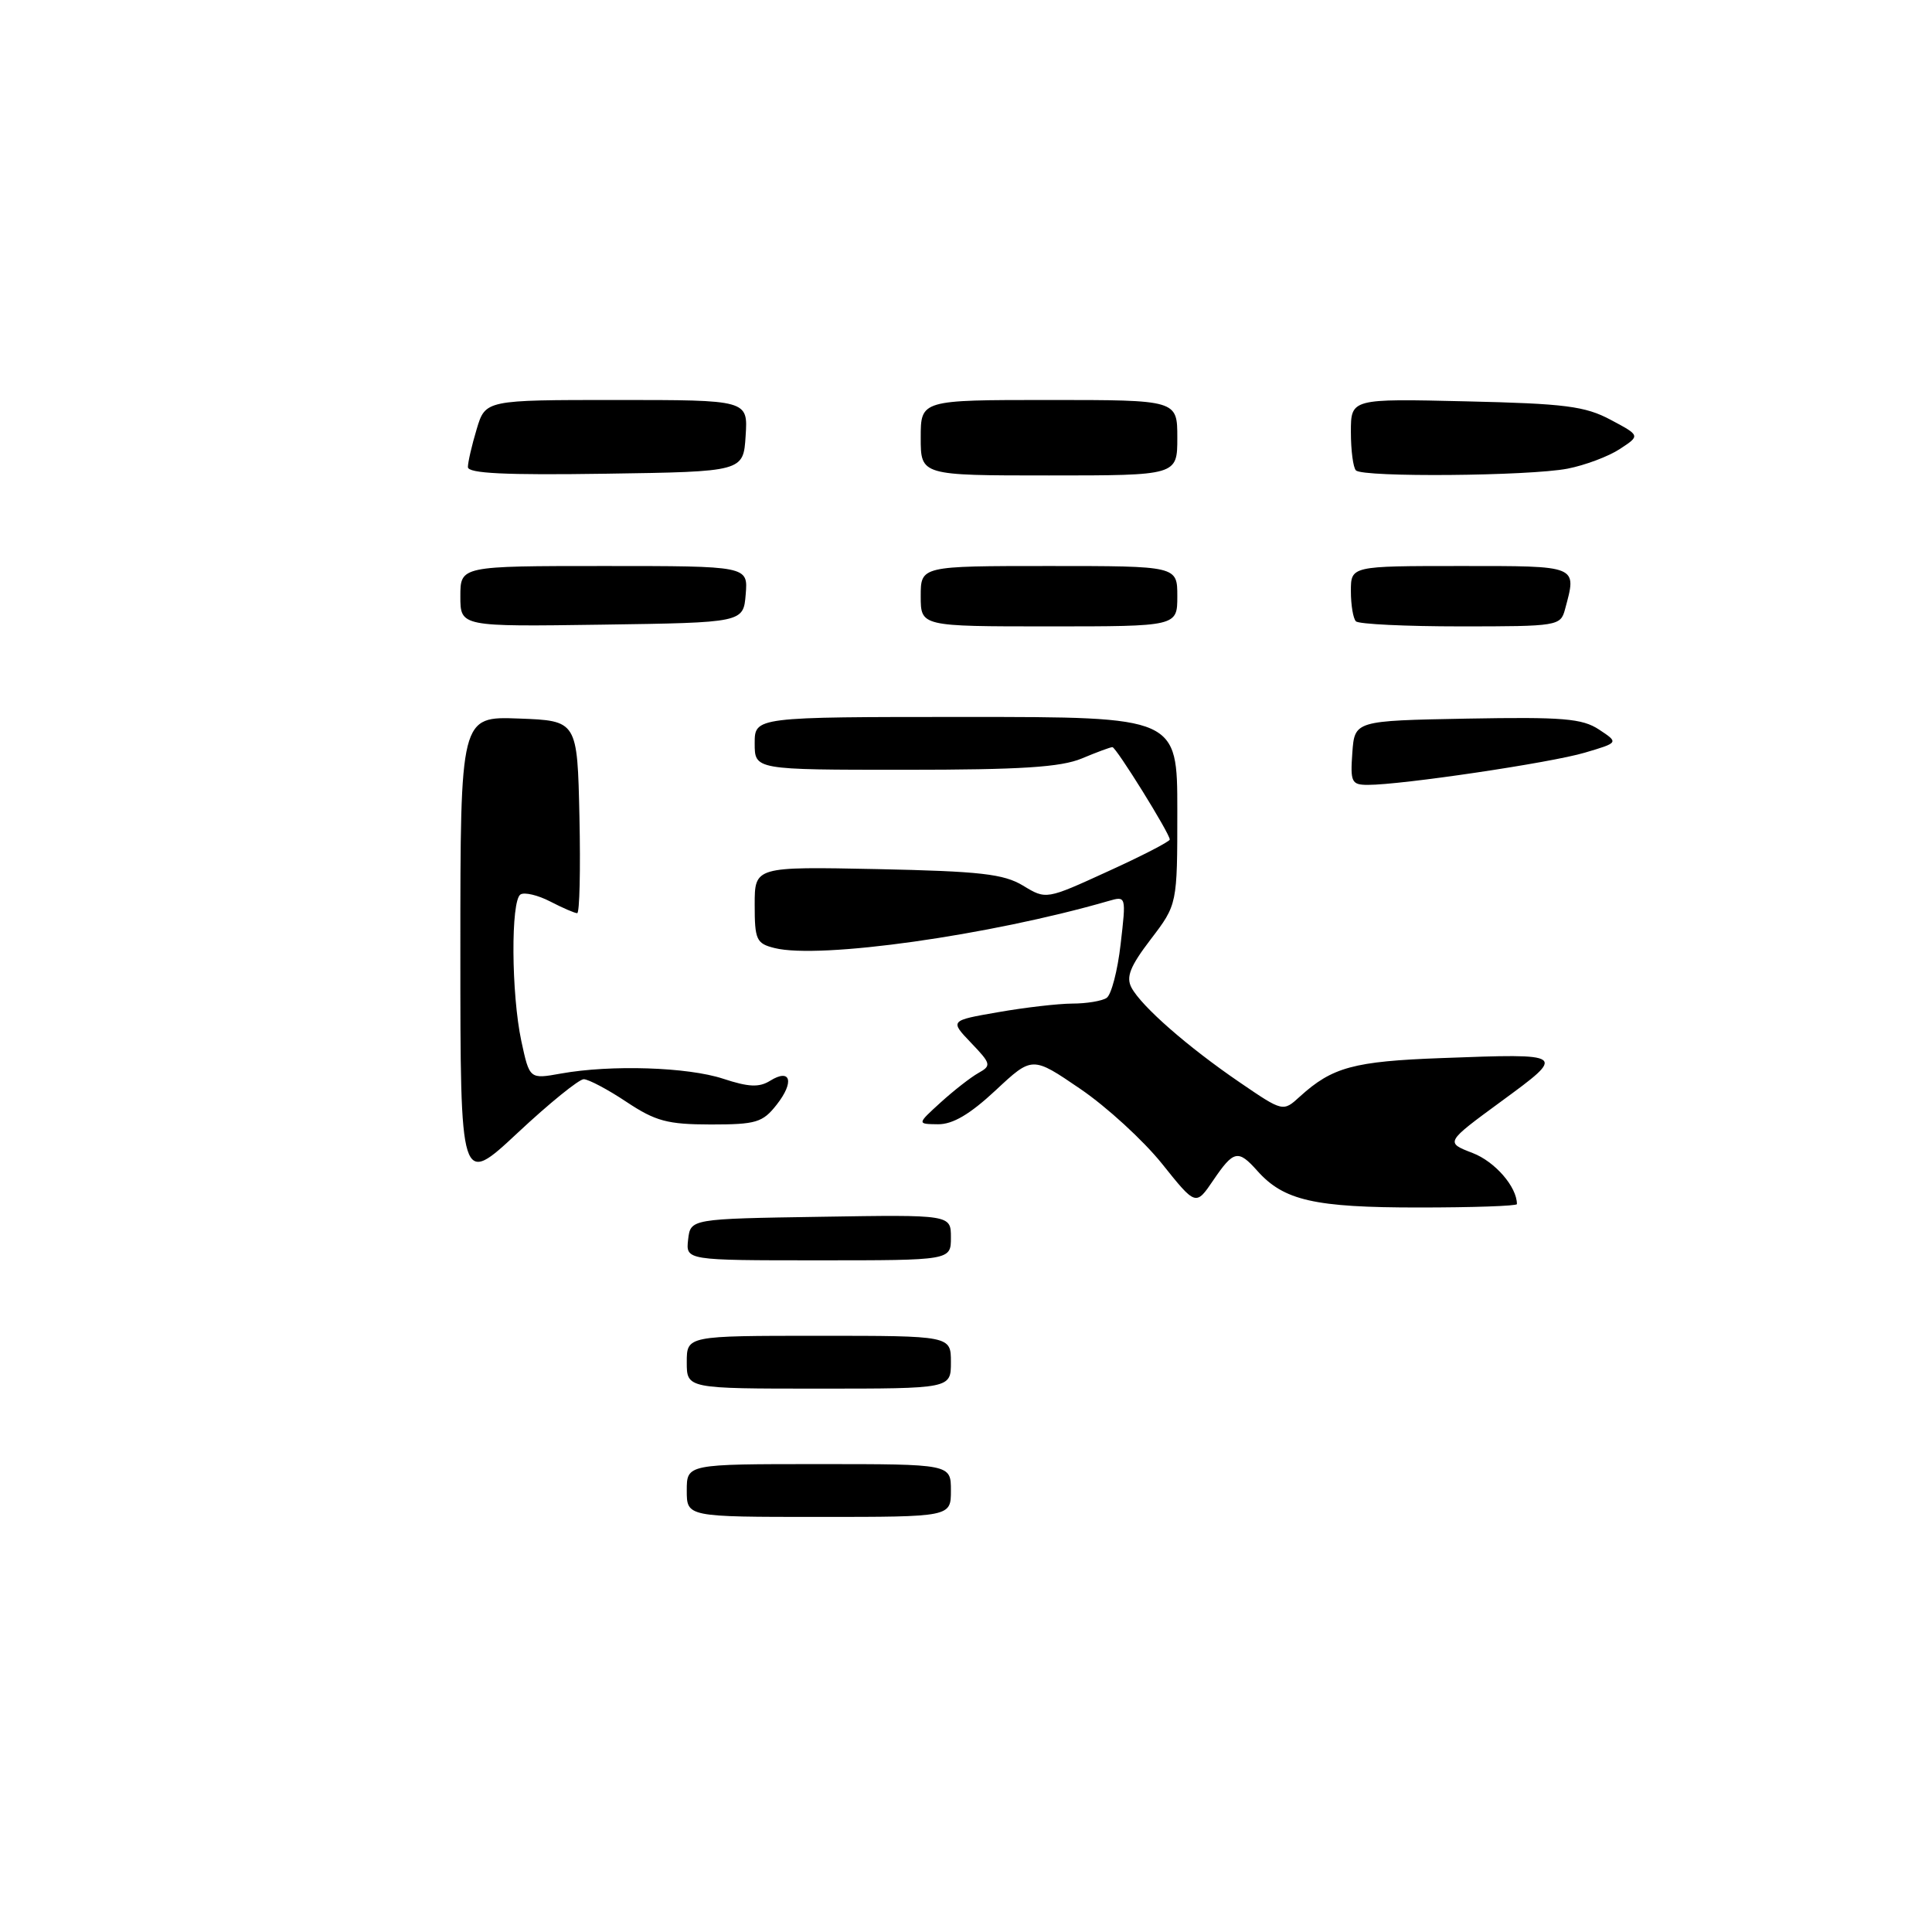 <?xml version="1.0" encoding="UTF-8" standalone="no"?>
<!DOCTYPE svg PUBLIC "-//W3C//DTD SVG 1.1//EN" "http://www.w3.org/Graphics/SVG/1.1/DTD/svg11.dtd" >
<svg xmlns="http://www.w3.org/2000/svg" xmlns:xlink="http://www.w3.org/1999/xlink" version="1.1" viewBox="0 0 256 256">
 <g >
 <path fill="currentColor"
d=" M 91.00 197.50 C 91.00 194.00 91.00 194.00 108.50 194.00 C 126.00 194.00 126.00 194.00 126.00 197.50 C 126.00 201.00 126.00 201.00 108.50 201.00 C 91.00 201.00 91.00 201.00 91.00 197.50 Z  M 91.00 180.50 C 91.00 177.00 91.00 177.00 108.50 177.00 C 126.00 177.00 126.00 177.00 126.00 180.50 C 126.00 184.00 126.00 184.00 108.50 184.00 C 91.00 184.00 91.00 184.00 91.00 180.50 Z  M 91.18 164.25 C 91.50 161.50 91.50 161.50 108.75 161.23 C 126.00 160.95 126.00 160.95 126.00 163.98 C 126.00 167.00 126.00 167.00 108.43 167.00 C 90.87 167.00 90.87 167.00 91.18 164.25 Z  M 153.98 154.21 C 151.51 151.13 146.64 146.66 143.14 144.28 C 136.78 139.94 136.78 139.94 131.93 144.47 C 128.53 147.64 126.25 148.99 124.29 148.97 C 121.50 148.94 121.50 148.94 124.64 146.08 C 126.37 144.51 128.62 142.75 129.64 142.18 C 131.39 141.20 131.33 140.96 128.67 138.18 C 125.85 135.23 125.85 135.23 132.26 134.12 C 135.78 133.50 140.20 132.99 142.08 132.98 C 143.96 132.98 146.01 132.64 146.63 132.23 C 147.25 131.83 148.09 128.62 148.49 125.10 C 149.23 118.71 149.23 118.71 146.87 119.39 C 131.15 123.94 108.60 127.12 102.63 125.62 C 100.22 125.02 100.00 124.53 100.00 119.89 C 100.00 114.83 100.00 114.83 116.25 115.16 C 129.91 115.45 132.99 115.80 135.56 117.35 C 138.62 119.21 138.62 119.21 146.81 115.46 C 151.32 113.41 155.00 111.51 155.00 111.24 C 155.00 110.44 147.89 99.00 147.40 99.00 C 147.14 99.00 145.32 99.67 143.35 100.50 C 140.56 101.66 135.28 102.00 119.88 102.00 C 100.00 102.00 100.00 102.00 100.00 98.50 C 100.00 95.00 100.00 95.00 128.00 95.00 C 156.00 95.00 156.00 95.00 156.00 107.42 C 156.00 119.85 156.00 119.85 152.48 124.46 C 149.74 128.05 149.18 129.46 149.93 130.87 C 151.26 133.36 157.41 138.74 164.27 143.42 C 170.01 147.34 170.01 147.34 172.25 145.29 C 176.54 141.40 179.37 140.63 191.03 140.20 C 207.60 139.58 207.60 139.58 198.92 145.94 C 191.50 151.38 191.50 151.38 195.13 152.78 C 198.10 153.92 201.00 157.27 201.00 159.55 C 201.00 159.80 195.14 160.00 187.97 160.00 C 174.16 160.00 170.11 159.08 166.60 155.14 C 164.06 152.29 163.47 152.41 160.76 156.40 C 158.45 159.80 158.45 159.80 153.98 154.21 Z  M 61.00 126.06 C 61.00 94.92 61.00 94.92 68.75 95.21 C 76.50 95.50 76.50 95.50 76.78 108.25 C 76.93 115.26 76.80 121.00 76.48 121.00 C 76.16 121.00 74.56 120.31 72.92 119.46 C 71.28 118.61 69.50 118.19 68.97 118.52 C 67.67 119.32 67.74 131.67 69.08 137.95 C 70.17 143.00 70.17 143.00 74.33 142.25 C 80.96 141.06 91.13 141.39 95.83 142.94 C 99.20 144.05 100.59 144.11 102.04 143.21 C 104.78 141.50 105.29 143.36 102.91 146.38 C 101.06 148.74 100.19 149.00 94.18 149.00 C 88.44 148.99 86.87 148.57 83.00 146.00 C 80.53 144.35 77.98 143.01 77.35 143.00 C 76.72 143.00 72.78 146.19 68.60 150.10 C 61.00 157.20 61.00 157.20 61.00 126.06 Z  M 179.19 99.75 C 179.50 95.50 179.50 95.50 194.38 95.22 C 207.11 94.99 209.65 95.20 211.88 96.67 C 214.50 98.40 214.50 98.40 210.00 99.73 C 205.51 101.07 185.75 104.00 181.26 104.00 C 179.09 104.00 178.91 103.64 179.19 99.75 Z  M 61.00 79.02 C 61.00 75.00 61.00 75.00 80.06 75.00 C 99.12 75.00 99.12 75.00 98.81 78.75 C 98.50 82.50 98.50 82.50 79.75 82.77 C 61.00 83.04 61.00 83.04 61.00 79.02 Z  M 122.00 79.00 C 122.00 75.00 122.00 75.00 139.00 75.00 C 156.00 75.00 156.00 75.00 156.00 79.00 C 156.00 83.00 156.00 83.00 139.00 83.00 C 122.00 83.00 122.00 83.00 122.00 79.00 Z  M 179.67 82.33 C 179.30 81.97 179.00 80.17 179.00 78.33 C 179.00 75.00 179.00 75.00 193.50 75.00 C 209.27 75.00 208.95 74.87 207.37 80.75 C 206.78 82.94 206.41 83.00 193.55 83.00 C 186.28 83.00 180.03 82.70 179.67 82.33 Z  M 62.00 61.89 C 62.00 61.25 62.52 58.99 63.16 56.87 C 64.32 53.00 64.32 53.00 81.71 53.00 C 99.11 53.00 99.11 53.00 98.80 57.75 C 98.50 62.50 98.50 62.50 80.25 62.77 C 66.95 62.97 62.00 62.73 62.00 61.89 Z  M 122.00 58.00 C 122.00 53.00 122.00 53.00 139.00 53.00 C 156.00 53.00 156.00 53.00 156.00 58.00 C 156.00 63.00 156.00 63.00 139.00 63.00 C 122.00 63.00 122.00 63.00 122.00 58.00 Z  M 179.67 62.33 C 179.30 61.97 179.00 59.68 179.00 57.24 C 179.00 52.82 179.00 52.82 194.25 53.18 C 207.39 53.48 210.04 53.82 213.43 55.63 C 217.35 57.72 217.35 57.72 214.63 59.50 C 213.14 60.48 210.02 61.65 207.71 62.10 C 202.62 63.08 180.60 63.27 179.67 62.33 Z "/>
</g>
</svg>